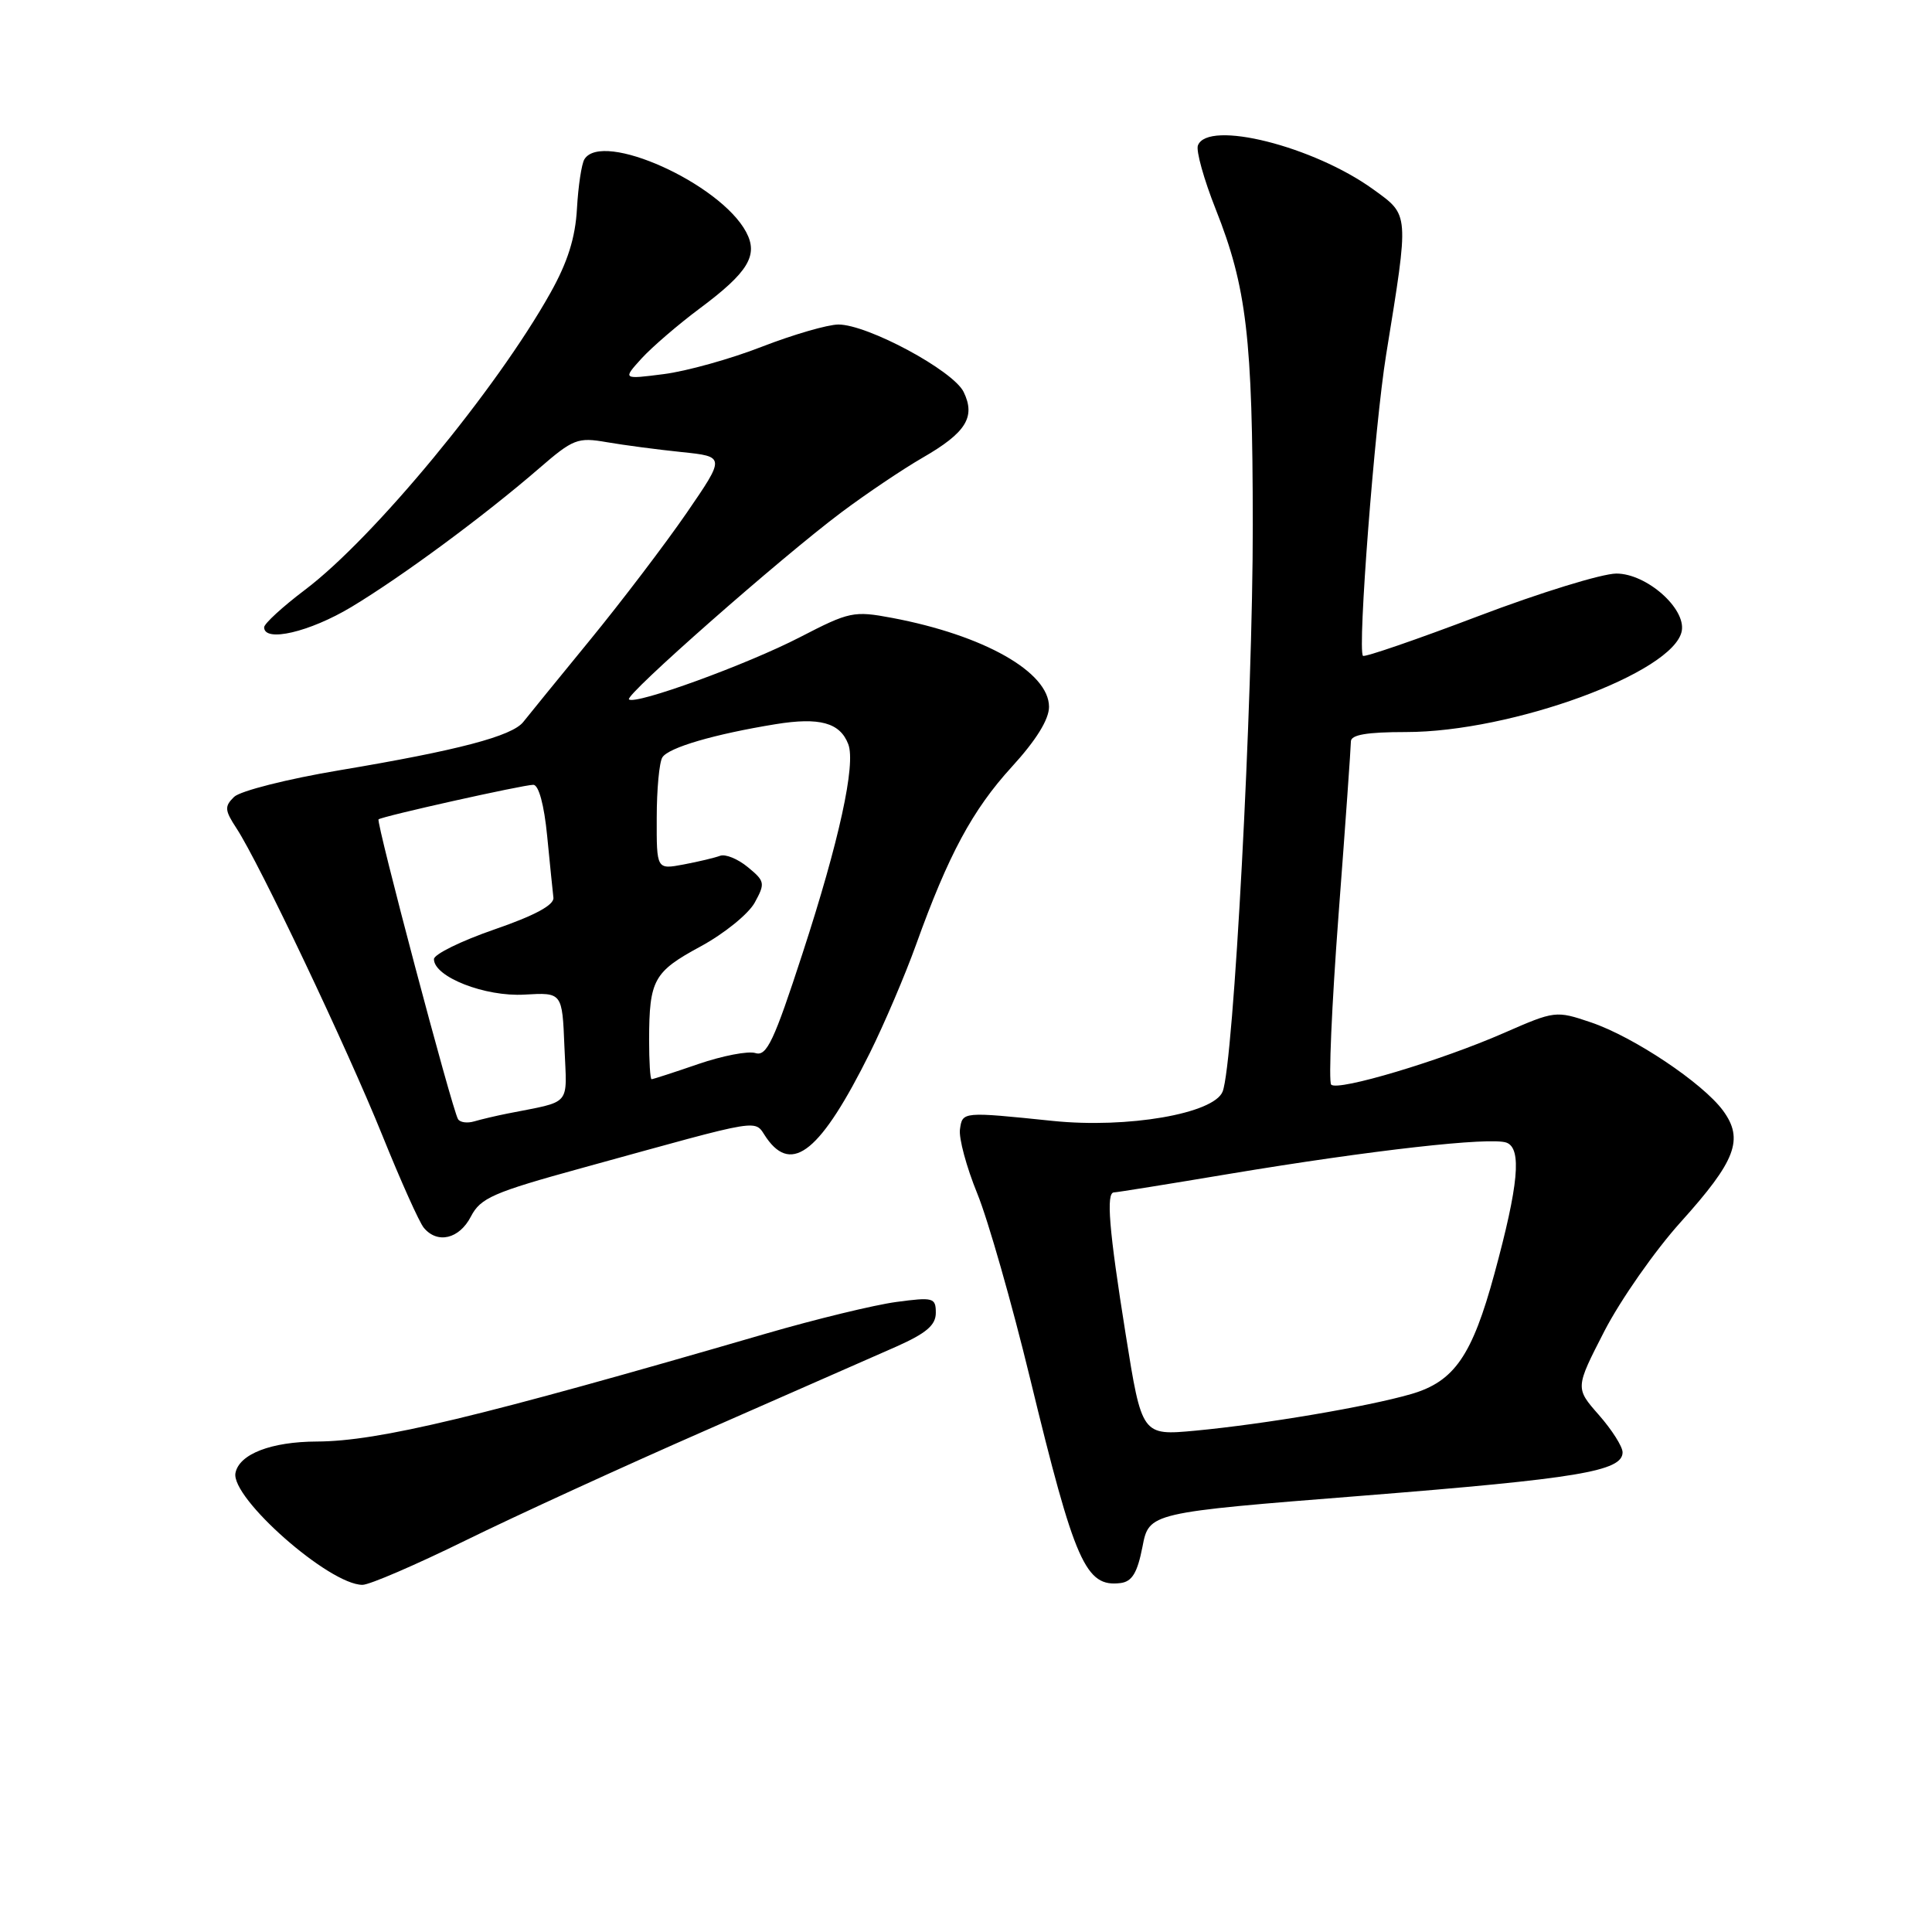 <?xml version="1.0" encoding="UTF-8" standalone="no"?>
<!DOCTYPE svg PUBLIC "-//W3C//DTD SVG 1.1//EN" "http://www.w3.org/Graphics/SVG/1.1/DTD/svg11.dtd" >
<svg xmlns="http://www.w3.org/2000/svg" xmlns:xlink="http://www.w3.org/1999/xlink" version="1.1" viewBox="0 0 256 256">
 <g >
 <path fill="currentColor"
d=" M 61.68 204.12 C 68.25 200.89 82.60 194.31 93.56 189.51 C 104.53 184.70 115.86 179.72 118.75 178.44 C 122.73 176.67 124.00 175.59 124.00 173.96 C 124.00 171.95 123.67 171.86 118.75 172.52 C 115.86 172.91 108.10 174.79 101.50 176.71 C 63.38 187.80 50.17 190.97 42.00 191.01 C 35.93 191.03 31.69 192.67 31.20 195.18 C 30.57 198.49 43.63 210.00 48.03 210.00 C 48.97 210.00 55.10 207.35 61.68 204.12 Z  M 151.38 204.97 C 152.25 200.43 152.25 200.43 180.56 198.19 C 209.11 195.92 215.00 194.94 215.00 192.44 C 215.00 191.68 213.59 189.46 211.86 187.49 C 208.72 183.92 208.72 183.92 212.59 176.38 C 214.73 172.24 219.28 165.72 222.72 161.91 C 230.02 153.80 231.10 150.97 228.31 147.16 C 225.62 143.51 216.48 137.39 210.81 135.47 C 206.17 133.90 206.03 133.92 199.31 136.86 C 190.92 140.54 177.29 144.62 176.39 143.72 C 176.02 143.36 176.46 133.26 177.36 121.28 C 178.27 109.30 179.00 98.94 179.00 98.25 C 179.00 97.36 181.12 97.00 186.29 97.00 C 200.32 97.00 221.77 89.14 222.84 83.62 C 223.41 80.62 218.17 76.00 214.18 76.00 C 212.29 76.00 204.04 78.54 195.86 81.65 C 187.67 84.76 180.80 87.12 180.60 86.90 C 179.86 86.12 182.15 56.36 183.67 47.00 C 186.73 28.11 186.77 28.57 181.99 25.11 C 174.07 19.37 160.04 15.85 158.73 19.27 C 158.46 19.97 159.52 23.77 161.09 27.73 C 165.19 38.06 165.98 44.79 166.00 69.50 C 166.02 92.89 163.46 141.06 162.00 144.65 C 160.82 147.57 149.39 149.54 139.53 148.53 C 127.51 147.29 127.53 147.29 127.20 149.64 C 127.03 150.81 128.06 154.64 129.49 158.14 C 130.92 161.64 134.07 172.67 136.49 182.65 C 142.43 207.12 143.85 210.35 148.50 209.76 C 150.01 209.56 150.71 208.39 151.38 204.97 Z  M 62.39 161.21 C 63.67 158.73 65.31 158.01 77.17 154.75 C 101.84 147.95 99.81 148.28 101.57 150.79 C 104.98 155.66 108.79 152.52 115.27 139.50 C 117.18 135.65 119.93 129.21 121.38 125.18 C 125.67 113.24 128.86 107.32 134.07 101.61 C 137.29 98.09 139.00 95.33 139.00 93.66 C 139.00 89.05 130.38 84.17 118.19 81.87 C 113.13 80.92 112.54 81.05 106.04 84.41 C 98.99 88.06 84.13 93.46 83.34 92.67 C 82.77 92.11 103.40 73.95 111.50 67.88 C 114.80 65.41 119.63 62.16 122.23 60.66 C 128.00 57.34 129.30 55.26 127.69 51.94 C 126.31 49.10 114.97 43.00 111.09 43.00 C 109.67 43.01 105.11 44.33 100.96 45.94 C 96.81 47.56 90.96 49.19 87.96 49.57 C 82.50 50.27 82.50 50.27 85.00 47.51 C 86.38 46.00 89.85 43.01 92.72 40.87 C 99.15 36.08 100.51 33.83 98.87 30.75 C 95.44 24.31 79.81 17.27 77.44 21.10 C 77.06 21.71 76.62 24.65 76.45 27.64 C 76.24 31.49 75.22 34.73 72.95 38.78 C 65.78 51.61 49.52 71.28 40.42 78.15 C 37.44 80.40 35.00 82.64 35.00 83.12 C 35.00 85.16 41.03 83.75 46.56 80.43 C 53.29 76.38 64.15 68.36 71.39 62.10 C 75.95 58.15 76.54 57.92 80.39 58.59 C 82.65 58.98 87.11 59.57 90.31 59.90 C 96.11 60.50 96.11 60.50 90.96 68.00 C 88.12 72.12 82.36 79.70 78.15 84.84 C 73.94 89.98 69.98 94.85 69.34 95.66 C 67.86 97.54 60.70 99.43 45.00 102.06 C 38.12 103.21 31.84 104.80 31.02 105.59 C 29.73 106.85 29.76 107.35 31.34 109.76 C 34.35 114.35 45.97 138.83 50.66 150.44 C 53.09 156.46 55.56 161.98 56.16 162.69 C 57.96 164.86 60.86 164.17 62.39 161.21 Z  M 149.15 176.75 C 146.94 162.91 146.54 158.00 147.61 158.00 C 147.95 158.00 154.81 156.90 162.86 155.55 C 181.70 152.41 197.57 150.62 199.63 151.41 C 201.67 152.19 201.22 157.01 198.02 168.77 C 195.06 179.65 192.70 183.06 186.99 184.72 C 181.24 186.39 167.51 188.71 158.40 189.57 C 151.30 190.23 151.30 190.23 149.15 176.75 Z  M 60.69 148.29 C 59.90 147.00 49.80 108.87 50.16 108.57 C 50.68 108.15 69.34 103.99 70.67 103.99 C 71.38 104.00 72.10 106.64 72.50 110.75 C 72.86 114.46 73.24 118.15 73.33 118.95 C 73.44 119.92 70.84 121.32 65.50 123.16 C 61.10 124.68 57.50 126.45 57.50 127.09 C 57.50 129.45 64.28 132.10 69.50 131.79 C 74.50 131.50 74.50 131.50 74.79 138.72 C 75.12 146.73 75.88 145.83 67.25 147.55 C 65.74 147.85 63.75 148.32 62.83 148.59 C 61.92 148.86 60.95 148.73 60.69 148.29 Z  M 86.01 137.75 C 86.03 129.83 86.62 128.77 92.81 125.42 C 95.94 123.73 99.17 121.11 100.00 119.61 C 101.41 117.04 101.36 116.76 99.09 114.90 C 97.76 113.80 96.10 113.13 95.41 113.40 C 94.71 113.66 92.54 114.18 90.57 114.55 C 87.00 115.22 87.00 115.22 87.02 108.36 C 87.02 104.59 87.36 100.98 87.77 100.35 C 88.60 99.05 94.66 97.28 102.76 95.96 C 108.60 95.01 111.31 95.75 112.40 98.61 C 113.42 101.26 111.20 111.43 106.35 126.30 C 102.56 137.95 101.59 140.00 100.11 139.54 C 99.15 139.23 95.74 139.89 92.53 140.99 C 89.31 142.10 86.53 143.00 86.34 143.00 C 86.15 143.00 86.01 140.64 86.01 137.75 Z "/>
</g>
</svg>